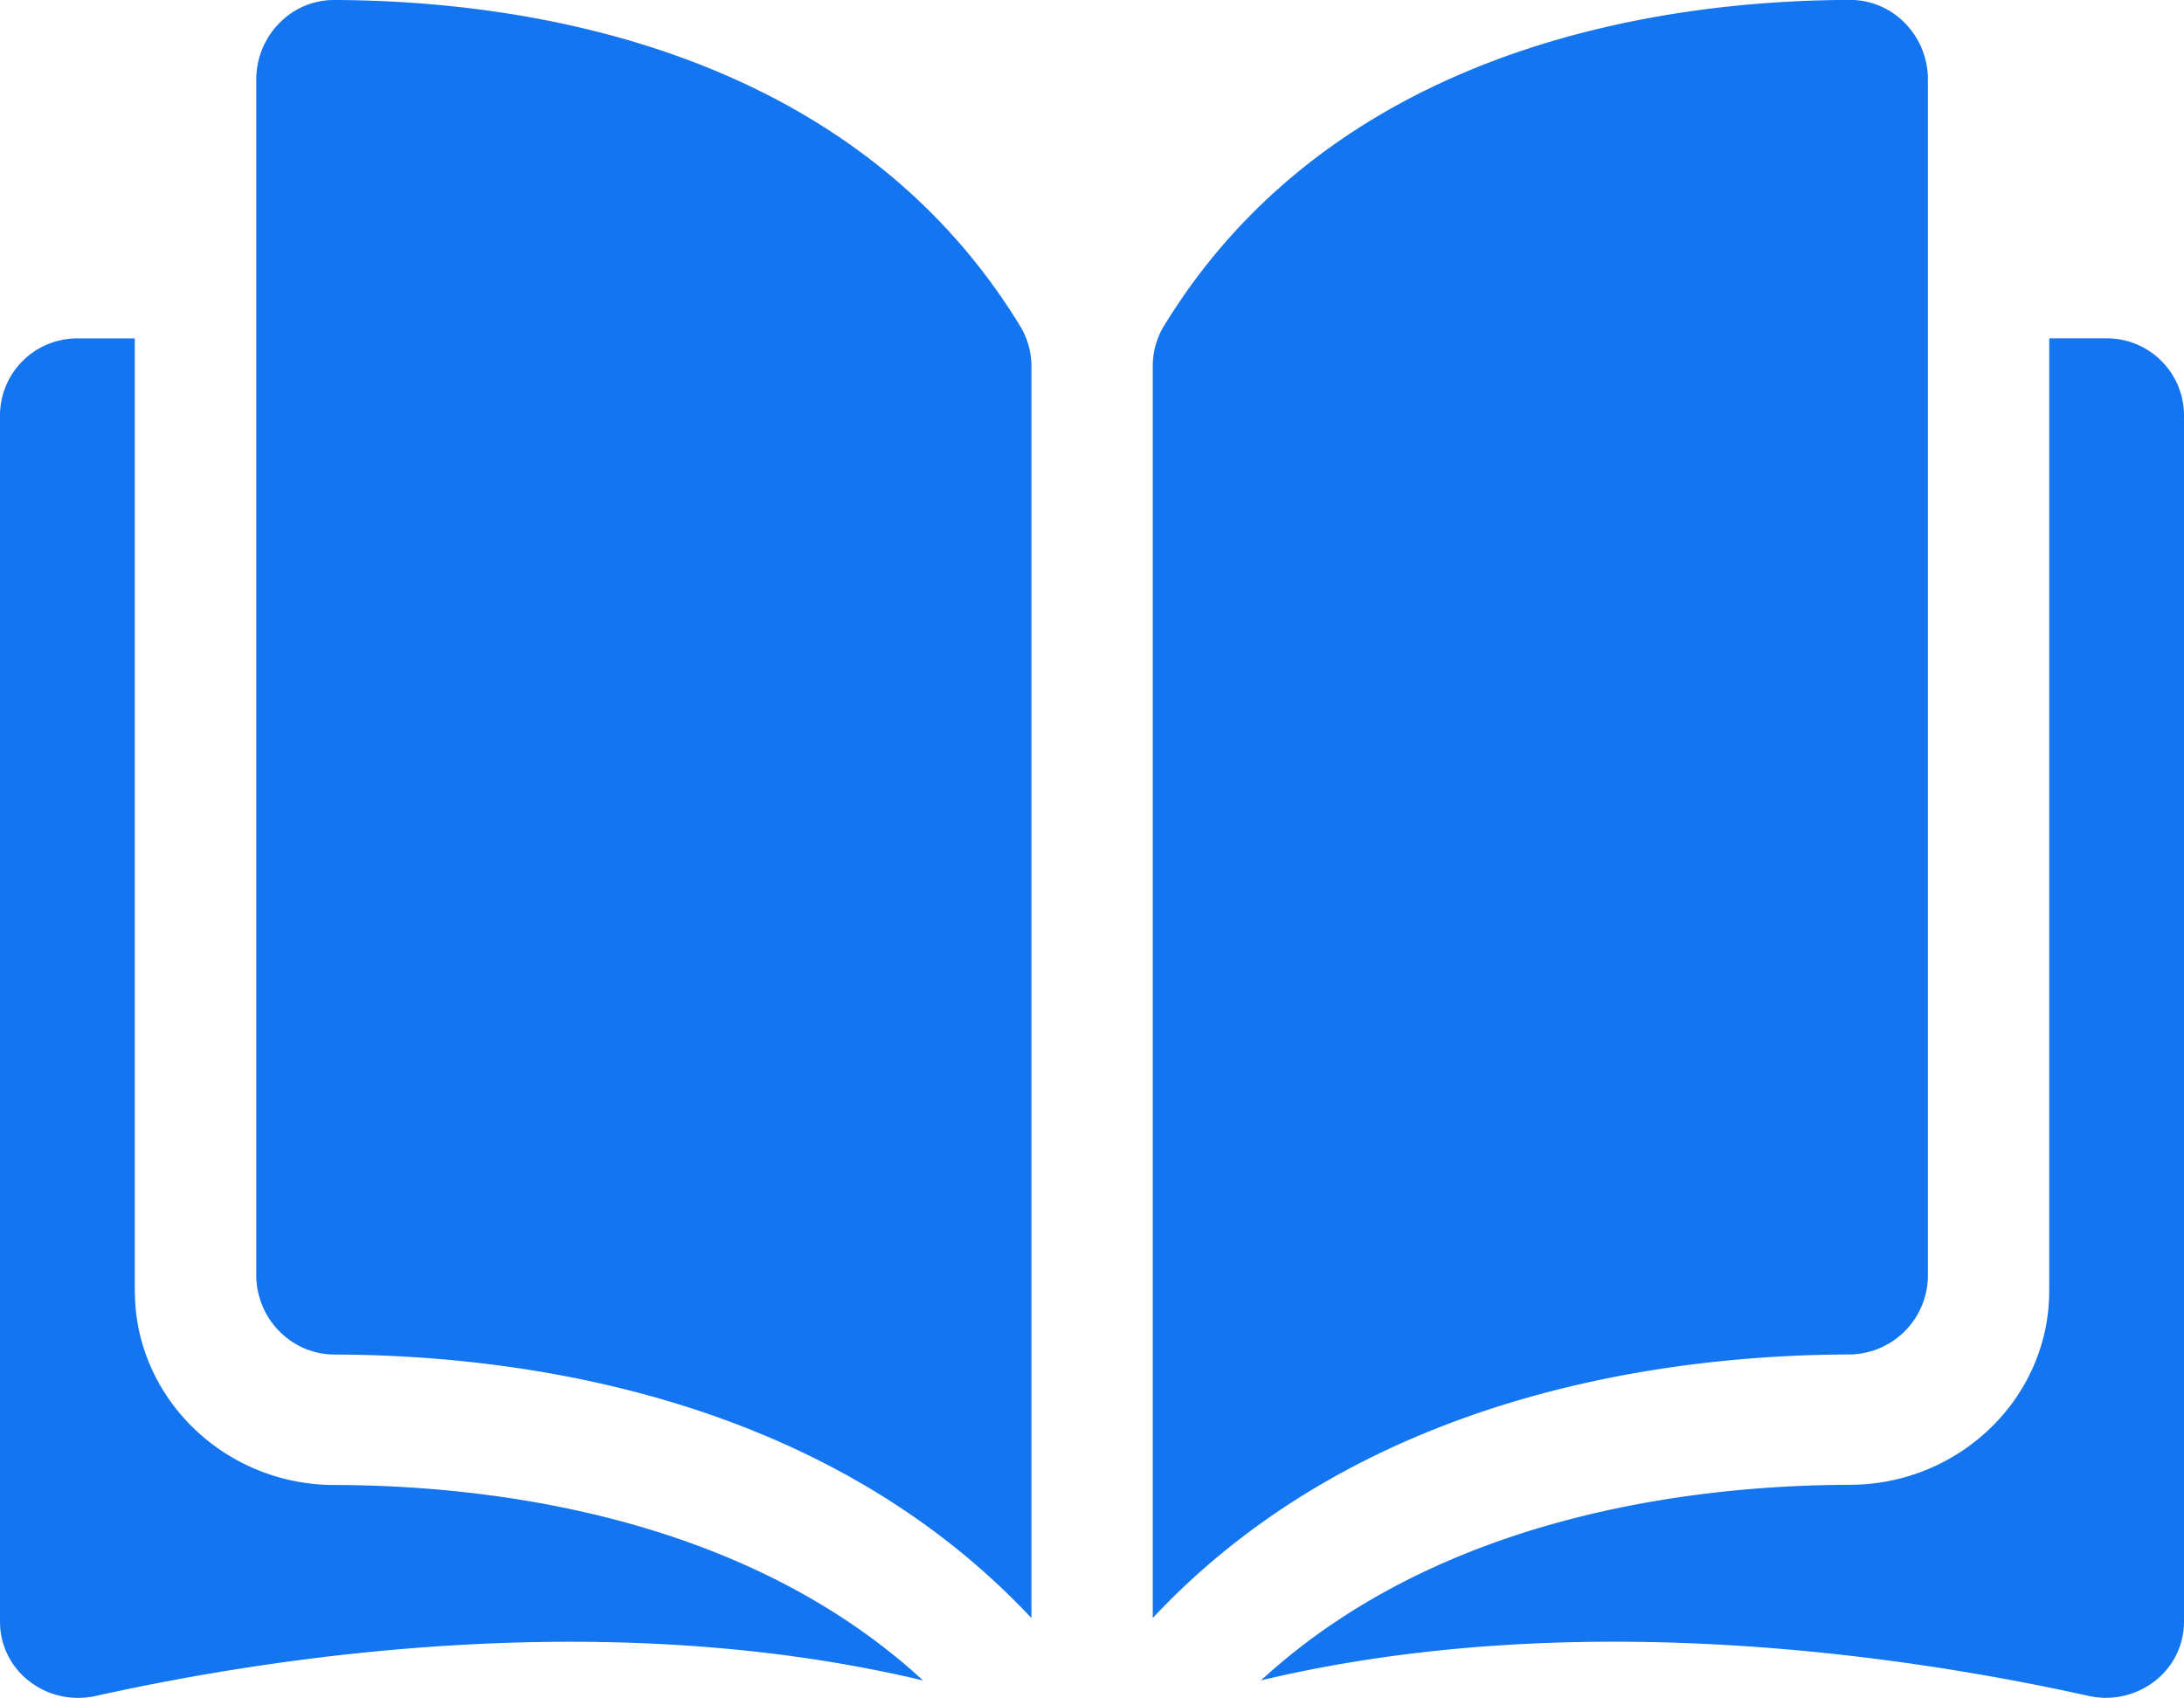<svg xmlns="http://www.w3.org/2000/svg" width="23.351" height="18.155" viewBox="3.529 6.176 23.351 18.155"><g data-name="open-book"><g data-name="Group 206"><g data-name="Group 205"><path d="M7.101 6.176H7.1a.815.815 0 0 0-.585.248.857.857 0 0 0-.246.605v12.78c0 .469.375.851.837.852 1.945.005 5.203.419 7.451 2.818V10.104a.83.83 0 0 0-.115-.432c-1.845-3.03-5.39-3.49-7.34-3.496Z" fill="#1375f0" fill-rule="evenodd" data-name="Path 109"/><path d="M24.142 19.81V7.028a.857.857 0 0 0-.246-.605.816.816 0 0 0-.586-.248h-.002c-1.949.005-5.494.466-7.34 3.496a.83.83 0 0 0-.114.432v13.375c2.248-2.4 5.506-2.813 7.451-2.818a.847.847 0 0 0 .837-.852Z" fill="#1375f0" fill-rule="evenodd" data-name="Path 110"/><path d="M26.045 9.794h-.606v10.187c0 1.14-.956 2.07-2.13 2.073-1.65.004-4.37.318-6.297 2.091 3.332-.793 6.844-.278 8.846.166a.852.852 0 0 0 .708-.157.8.8 0 0 0 .314-.635V10.607a.825.825 0 0 0-.835-.813Z" fill="#1375f0" fill-rule="evenodd" data-name="Path 111"/><path d="M4.97 19.98V9.795h-.605a.825.825 0 0 0-.836.813v12.912a.8.8 0 0 0 .314.635c.2.155.459.212.709.157 2.002-.444 5.514-.96 8.846-.166-1.927-1.773-4.647-2.087-6.297-2.09-1.174-.003-2.13-.934-2.13-2.074Z" fill="#1375f0" fill-rule="evenodd" data-name="Path 112"/></g></g></g></svg>